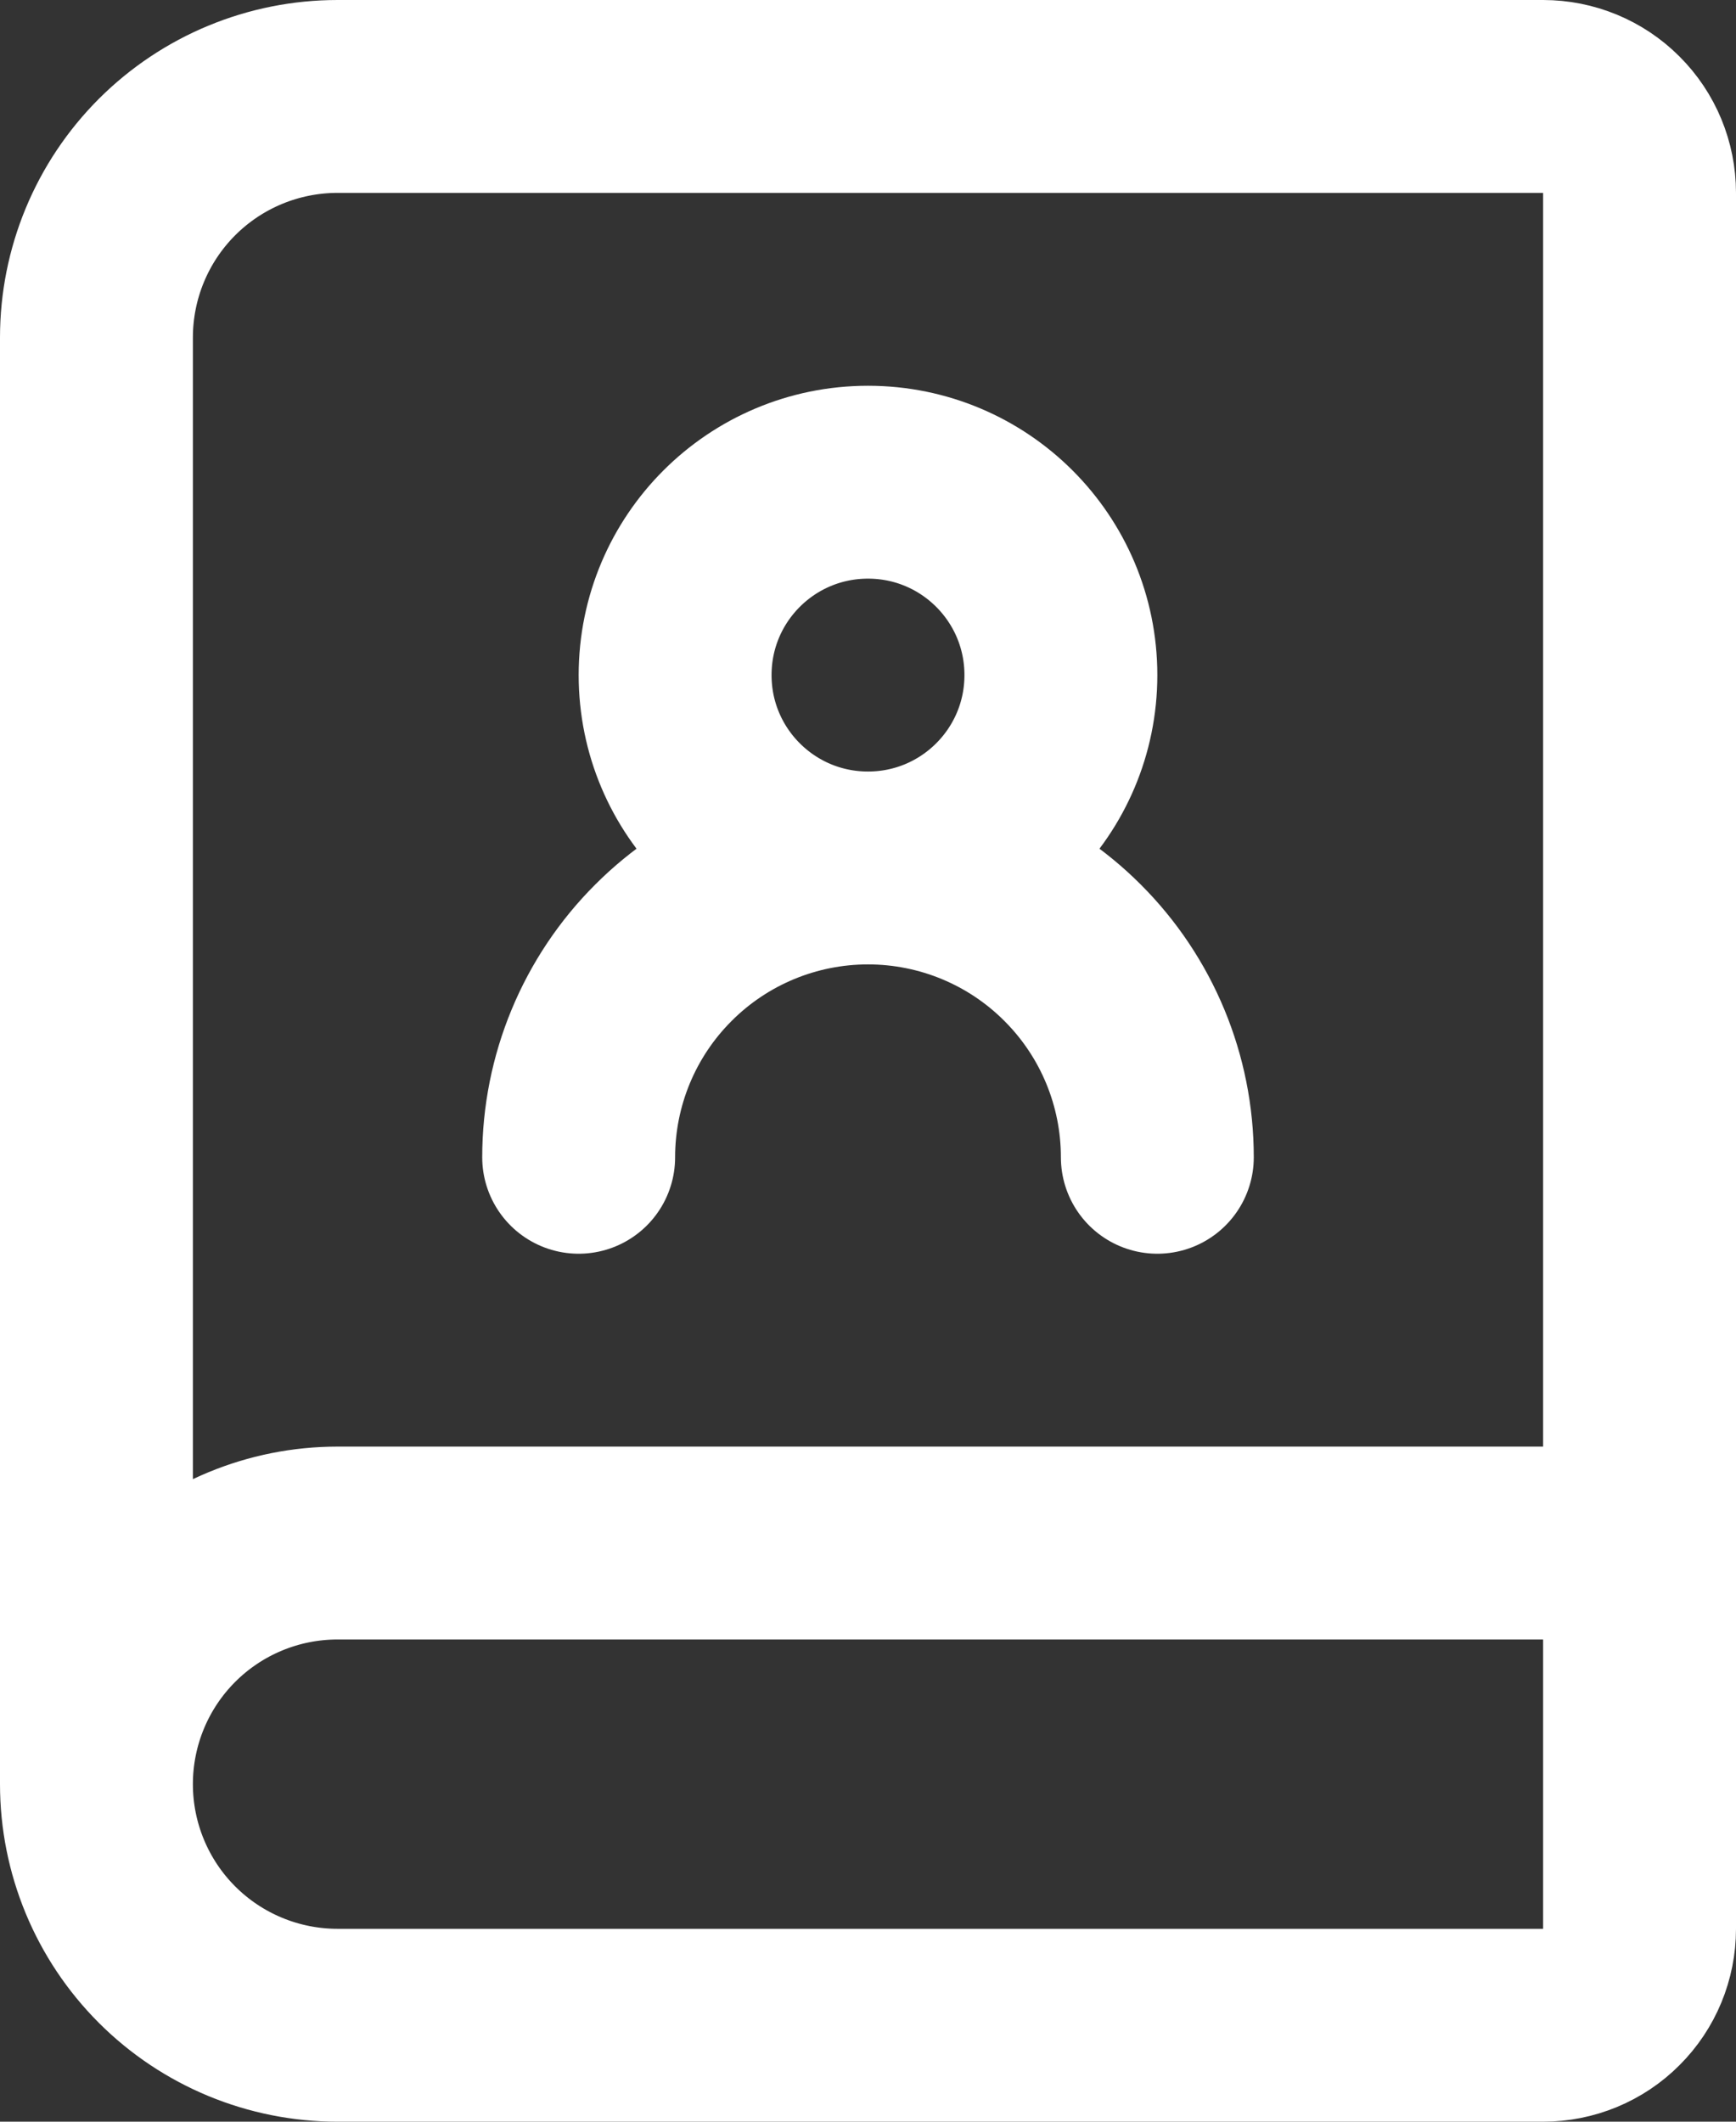 <svg width="18" height="22" viewBox="0 0 18 22" fill="none" xmlns="http://www.w3.org/2000/svg">
<rect x="0" y="0" width="18" height="22" fill="#333333" stroke="none"/>
<path d="M12 12C12 11.204 11.684 10.441 11.121 9.879C10.559 9.316 9.796 9 9 9M9 9C8.204 9 7.441 9.316 6.879 9.879C6.316 10.441 6 11.204 6 12M9 9C10.105 9 11 8.105 11 7C11 5.895 10.105 5 9 5C7.895 5 7 5.895 7 7C7 8.105 7.895 9 9 9ZM1 18.5V3.5C1 2.837 1.263 2.201 1.732 1.732C2.201 1.263 2.837 1 3.5 1H16C16.265 1 16.52 1.105 16.707 1.293C16.895 1.48 17 1.735 17 2V20C17 20.265 16.895 20.52 16.707 20.707C16.52 20.895 16.265 21 16 21H3.5C2.837 21 2.201 20.737 1.732 20.268C1.263 19.799 1 19.163 1 18.5ZM1 18.5C1 17.837 1.263 17.201 1.732 16.732C2.201 16.263 2.837 16 3.5 16H17" stroke="white" stroke-width="2" stroke-linecap="round" stroke-linejoin="round"/>
</svg>
